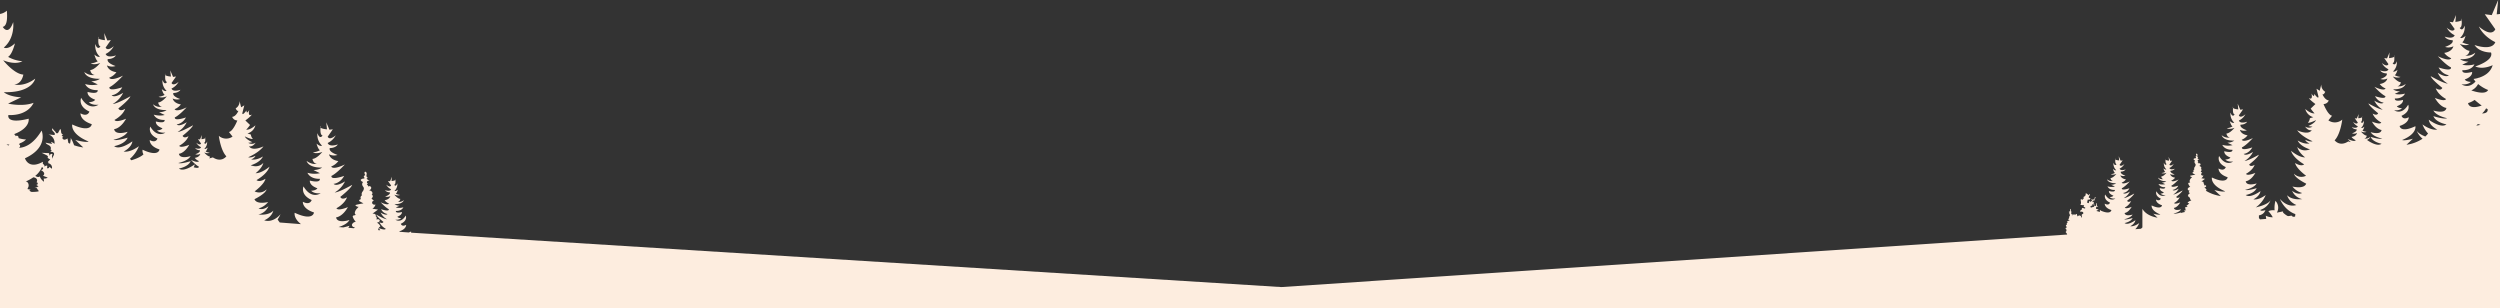 <svg xmlns="http://www.w3.org/2000/svg" width="1200" height="147.936" viewBox="0 0 1200 147.936">
  <rect x="0" y="0" width="1200" height="147.936" fill="#333333" stroke="none"/>
  <path id="Path_351" data-name="Path 351" d="M1626.132,1479.353c-.039.1-.083.2-.123.3A1.114,1.114,0,0,0,1626.132,1479.353Zm43.78-39.569a.276.276,0,0,0,.056-.309C1669.875,1439.252,1669.889,1439.435,1669.912,1439.784Zm-61.918-4.444c.033-.483.053-.737-.077-.428A.384.384,0,0,0,1607.994,1435.34Zm88.022,10.556a1.223,1.223,0,0,0,.153.368C1696.118,1446.14,1696.062,1446.025,1696.016,1445.9Zm-10.623-35.173a.381.381,0,0,0,.078-.428C1685.341,1409.986,1685.361,1410.24,1685.393,1410.723Zm32.341-17.533a.46.46,0,0,0,.093-.512C1717.671,1392.308,1717.7,1392.612,1717.734,1393.19Zm-142.128,66.977c.021-.318.035-.485-.051-.281A.25.25,0,0,0,1575.606,1460.167Zm-849.677,9.714a.285.285,0,0,0,.057-.317C725.89,1469.335,725.905,1469.523,725.929,1469.881Zm-110.495-50.374c.035-.519.056-.792-.084-.46A.412.412,0,0,0,615.435,1419.507Zm-32.091-17.595c.039-.6.064-.913-.1-.53A.474.474,0,0,0,583.344,1401.912Zm51.3,47.9a.276.276,0,0,0,.056-.309C634.605,1449.281,634.619,1449.464,634.642,1449.813Zm-98.5-59.573v141.239h1200V1390.246c-.907.129-1.579.18-1.579.18l.7-6.883-3.086,7.253-3.354-.422,5.066,7.226c-2.064,4.115-7.906-1.371-7.906-1.371,2.4,5.143,7.906,7.543,7.906,7.543-1.72,4.457-9.969,1.371-9.969,1.371,2.405,3.772,7.919,3.589,7.919,3.589,1.388,3.932-7.575,6.7-7.575,6.7,3.782,1.715,8.349-.611,8.349-.611-1.033,3.767-4.476,5.413-6.836,6.113-.025-.07-.044-.118-.044-.118-.034.056-.067.1-.1.159a13.794,13.794,0,0,1-2.186.453,9.752,9.752,0,0,0,.939,1.243c-3.41,3.821-6.71,1.335-6.71,1.335,3.29.355,4.47-1.148,4.47-1.148-2.469-.136-2.917-1.163-2.917-1.163,4.016-1.463,3.516-3.617,3.516-3.617-5.334,1.337-4.661-.839-4.661-.839,4.687.169,5.8-2.823,5.8-2.823a11.782,11.782,0,0,1-5.869.185l3.022-1.454c-2.917-.139-4.012-1.178-4.012-1.178,6.6.164,7.231-3.115,7.231-3.115-2.667,1.987-4.8,1.329-4.8,1.329,1.775-.14,2.065-2.269,2.065-2.269-2.1-.1-4.65-3.3-4.65-3.3,2.983,1.2,4.427.222,4.427.222a8.142,8.142,0,0,1-3.293-1c.982-.567,1.585-3.111,1.585-3.111-1.721,1.589-2.563.961-2.563.961a6.993,6.993,0,0,0,2.156-5.848c-1.137,3.283-2.4,1.092-2.4,1.092,1.163-.266,1.027-2.567.949-3.734-.6.683-3.023.852-3.023.852l.336-3.3-1.482,3.481-1.609-.2,2.43,3.468c-.99,1.975-3.794-.658-3.794-.658a8.288,8.288,0,0,0,3.794,3.62c-.825,2.139-4.784.658-4.784.658,1.154,1.81,3.8,1.723,3.8,1.723.666,1.887-3.635,3.214-3.635,3.214a5.265,5.265,0,0,0,4.007-.294c-.778,2.833-4.4,3.171-4.4,3.171a7.531,7.531,0,0,0,3.362,2.553c-.99,1.81-6.427-.966-6.427-.966,4.3,4.628,6.3,5.366,6.3,5.366.37,2.261-5.963.02-5.963.02,2,3.6,4.945,3.709,4.945,3.709-1.305,1.548-5.352-1.144-5.352-1.144a11.951,11.951,0,0,0,4.844,5.192c-1.979,0-8.21-3.572-8.21-3.572.534,1.693,5.589,5.648,5.589,5.648-.807,1.747-3.164.171-3.164.171,1.143,3.234,4.961,5.158,4.961,5.158-.66,1.481-5.38-.536-5.38-.536,2.7,4.729,5.545,4.814,5.545,4.814-.494,3.127-6.267,1.244-6.267,1.244,1.486,2.724,6.6,3.693,6.6,3.693-1.484.658-6.608-.987-6.608-.987,1.31,3.126,6.279,3.949,6.279,3.949-2.639,2.139-8.473-2.233-8.473-2.233.434,3.033,4.07,4.734,4.07,4.734-3.249.527-7.1-2.487-7.1-2.487a13.7,13.7,0,0,0,2.69,4.371,10.9,10.9,0,0,1-1.326,1.439c-2.854-1.127-3.808-2.235-4.123-2.791a9.644,9.644,0,0,0,2.809,3.851,18.42,18.42,0,0,1-7.729,2.9l3.112-2.9c-4.493,1.179-5.181.618-5.181.618,7.269-3.013,6.351-6.622,6.351-6.622-7.318,3.421-7.559-.122-7.559-.122,4.683-1.512,4.352-4.2,4.352-4.2-2.813,1.573-3.448-.674-3.448-.674,4.624-2.125,3.2-5.328,3.2-5.328-3.2,5.328-6.729,2.664-6.729,2.664,2.747.3,3.733-.959,3.733-.959-2.062-.113-2.436-.971-2.436-.971,3.354-1.222,2.937-3.021,2.937-3.021-4.454,1.117-3.893-.7-3.893-.7,3.913.142,4.844-2.357,4.844-2.357a9.837,9.837,0,0,1-4.9.155l2.523-1.215a5.411,5.411,0,0,1-3.35-.984c5.51.138,6.04-2.6,6.04-2.6a4.772,4.772,0,0,1-4.007,1.109c1.481-.117,1.724-1.894,1.724-1.894-1.754-.088-3.883-2.756-3.883-2.756,2.491,1.005,3.7.186,3.7.186a6.8,6.8,0,0,1-2.751-.839c.82-.473,1.324-2.6,1.324-2.6-1.437,1.327-2.141.8-2.141.8a5.84,5.84,0,0,0,1.8-4.884c-.95,2.742-2.007.912-2.007.912.971-.222.857-2.144.792-3.118-.5.57-2.524.711-2.524.711l.281-2.758-1.237,2.907-1.344-.169,2.03,2.9c-.826,1.649-3.168-.55-3.168-.55a6.92,6.92,0,0,0,3.168,3.023c-.689,1.787-3.995.55-3.995.55.965,1.512,3.174,1.438,3.174,1.438.555,1.576-3.036,2.684-3.036,2.684a4.391,4.391,0,0,0,3.346-.245c-.65,2.366-3.675,2.649-3.675,2.649a6.286,6.286,0,0,0,2.808,2.131c-.827,1.512-5.367-.807-5.367-.807,3.587,3.866,5.264,4.482,5.264,4.482.31,1.888-4.98.016-4.98.016,1.669,3,4.13,3.1,4.13,3.1-1.09,1.292-4.469-.956-4.469-.956a9.975,9.975,0,0,0,4.045,4.336c-1.654,0-6.857-2.983-6.857-2.983.447,1.414,4.667,4.717,4.667,4.717-.674,1.458-2.642.142-2.642.142.954,2.7,4.143,4.308,4.143,4.308-.552,1.236-4.493-.448-4.493-.448,2.257,3.95,4.63,4.021,4.63,4.021-.413,2.61-5.233,1.038-5.233,1.038,1.241,2.275,5.509,3.084,5.509,3.084-1.24.55-5.518-.824-5.518-.824,1.093,2.611,5.242,3.3,5.242,3.3-2.058,1.668-6.44-1.4-7.011-1.818,1.381-.552,1.562-1.474,1.562-1.474a3.442,3.442,0,0,1-2.891.8c1.069-.084,1.244-1.367,1.244-1.367-1.265-.063-2.8-1.988-2.8-1.988,1.8.725,2.668.134,2.668.134a4.888,4.888,0,0,1-1.985-.6c.592-.341.955-1.874.955-1.874-1.036.957-1.544.579-1.544.579a4.214,4.214,0,0,0,1.3-3.524c-.686,1.979-1.448.658-1.448.658.7-.16.618-1.546.571-2.249-.358.411-1.821.513-1.821.513l.2-1.99-.892,2.1-.97-.122,1.464,2.089c-.6,1.19-2.286-.4-2.286-.4a4.994,4.994,0,0,0,2.286,2.181c-.5,1.289-2.883.4-2.883.4a2.836,2.836,0,0,0,2.29,1.037c.4,1.137-2.19,1.937-2.19,1.937a3.172,3.172,0,0,0,2.413-.177c-.467,1.707-2.649,1.911-2.649,1.911a4.531,4.531,0,0,0,2.025,1.537c-.6,1.091-3.873-.582-3.873-.582.58.625,1.087,1.127,1.53,1.537l-1.242-.356c-4.19,2.735-6.545-.53-6.545-.53,2.825-2.884,3.657-9.933,3.657-9.933a5.387,5.387,0,0,1-6.655.364l1.756-2.237c-2-.256-4.095-5.6-4.095-5.6a2.626,2.626,0,0,0,2.513-1.747c-1.9-.152-3.047-2.964-3.047-2.964.686.456,1.355-1.159,1.355-1.159a3.866,3.866,0,0,1-1.888-3.551l-.762,3.039-1.548-.963.938,3.7c.152,1.748-1.993-1.225-1.993-1.225.063,2.345-1.358-.218-1.358-.218.838,3.646-1.219,2.2-1.219,2.2.381.912,3.123,2.887,3.123,2.887l-2.285,2.2a26.9,26.9,0,0,0,1.862,2.284c-2.1.157-4.451-2.132-4.451-2.132a5.449,5.449,0,0,0,3.857,3.951l-1.648.532a3.815,3.815,0,0,1-.97,2.144c1.162.17,3.91-1.26,3.91-1.26-.64,1.568-3.7,2.839-3.7,2.839a18.753,18.753,0,0,0,2.022.3,3.319,3.319,0,0,1-3.592-.083c1.555,2.34,3.245,1.763,3.245,1.763-1.752,2.659-7.044.041-7.044.041,2.4,3.231,7.424,5.278,7.424,5.278-1.446.455-3.511-.71-3.511-.71.3,1.114,2.065,1.773,2.065,1.773-2.819.532-5.713-1.443-5.713-1.443,1.446,3.115,5.951,4.283,5.951,4.283-4.179,1.549-6.134-1.195-6.134-1.195.579,2.708,3.763,5.041,3.763,5.041-3.047.076-6.758-3.172-6.758-3.172,1.087,3.667,6.3,6.515,6.3,6.515-1.525,1.292-4.346-.649-4.346-.649.53,2.695,5.259,6.119,5.259,6.119a4.921,4.921,0,0,1-5.791-.982c.453,2.209,5.867,4.781,5.867,4.781-1.066,2.811-6.625,1.368-6.625,1.368a8.837,8.837,0,0,0,4.646,3.115c-2.285,1.14-4.794-1.065-4.794-1.065a6.8,6.8,0,0,0,4.865,4.006c-5.414.587-7.25-1.894-7.25-1.894.894,3.4,4.438,4.727,4.438,4.727-4.494,1.444-7.922-2.978-7.922-2.978,2.589,5.987,7.424,7.32,7.424,7.32l-.123,1.229-1.186.094c-.286-1.184-1.648.042-2.613-.515.077.045-3.146-1.856-1.637-2.156l-3.309.658a4.754,4.754,0,0,0-.687-5.67,13.628,13.628,0,0,0-.412,4.564,5.738,5.738,0,0,0-3,.405,13.549,13.549,0,0,1,2.123,2.923,6.868,6.868,0,0,1-3.356-.754c.072.513.145,1.026.216,1.54l-2.964.232c-.172-.215-.348-.425-.536-.617v-1.325a3.786,3.786,0,0,0,3.112-2.482s-2.422.691-2.422-.133a7.918,7.918,0,0,0,4.887-4.625c-.354.638-1.738,2.2-7.087,3.438a13.909,13.909,0,0,0,4.776-5.947s-3.211,2.517-5.924,2.077c0,0,3.035-1.42,3.4-3.953,0,0-4.872,3.65-7.076,1.864,0,0,4.149-.687,5.243-3.3,0,0-4.279,1.374-5.519.825,0,0,4.268-.809,5.509-3.084,0,0-4.821,1.572-5.233-1.039,0,0,2.373-.071,4.63-4.02,0,0-3.942,1.684-4.493.447,0,0,3.189-1.607,4.143-4.307,0,0-1.968,1.316-2.642-.143,0,0,4.221-3.3,4.667-4.717,0,0-5.2,2.983-6.857,2.983a9.977,9.977,0,0,0,4.045-4.335s-3.379,2.248-4.469.955c0,0,2.463-.094,4.13-3.1,0,0-5.289,1.871-4.98-.017,0,0,1.677-.616,5.264-4.481,0,0-4.54,2.318-5.367.807a6.286,6.286,0,0,0,2.807-2.132s-3.024-.282-3.674-2.648a4.4,4.4,0,0,0,3.346.245s-3.592-1.108-3.036-2.684c0,0,2.209.073,3.174-1.439,0,0-3.306,1.237-3.995-.549a6.922,6.922,0,0,0,3.168-3.023s-2.342,2.2-3.168.549l2.03-2.9-1.344.169-1.237-2.907.281,2.759s-2.027-.141-2.525-.711c-.064.974-.178,2.9.793,3.117,0,0-1.057,1.831-2.006-.911a5.836,5.836,0,0,0,1.8,4.883s-.7.525-2.141-.8c0,0,.5,2.125,1.324,2.6a6.787,6.787,0,0,1-2.751.838s1.206.819,3.7-.185c0,0-2.129,2.667-3.883,2.755,0,0,.242,1.778,1.724,1.895a4.768,4.768,0,0,1-4.006-1.11s.529,2.738,6.039,2.6a5.419,5.419,0,0,1-3.35.984l2.523,1.215a9.844,9.844,0,0,1-4.9-.156s.931,2.5,4.844,2.358c0,0,.562,1.817-3.893.7,0,0-.417,1.8,2.937,3.02,0,0-.374.858-2.436.971,0,0,.986,1.256,3.733.96,0,0-3.529,2.663-6.727-2.664,0,0-1.426,3.2,3.2,5.327,0,0-.635,2.248-3.448.675,0,0-.331,2.687,4.352,4.2,0,0-.241,3.543-7.559.123,0,0-.918,3.609,6.351,6.621,0,0-.688.561-5.181-.618l3.113,2.9a18.654,18.654,0,0,1-7.215-2.559,1.03,1.03,0,0,1,.39-.33,2.06,2.06,0,0,0-1.141-1.184c.463-.075,1.072-.377.908-.815-.141-.377-.686-.326-1.071-.2a.752.752,0,0,0-.2-1.064.51.51,0,0,0-.232-.682,1.482,1.482,0,0,0-.794-.114l1.771-1.31-1.792-.282a2.33,2.33,0,0,0,1.008-1.348.81.81,0,0,1-1.044-.343.627.627,0,0,1,.535-.865,8.257,8.257,0,0,1-.787-.7,1.23,1.23,0,0,0,.429-.671c.033-.268-.213-.577-.471-.493.387-.108.448-.685.194-1a1.847,1.847,0,0,0-1.065-.513.779.779,0,0,0,.839-.787.591.591,0,0,0-.978-.332.566.566,0,0,0-.438-.606q.172-.242.347-.483c-.27.06-.414-.375-.232-.582a1.009,1.009,0,0,1,.772-.23,3.342,3.342,0,0,1-1.01-.641.529.529,0,0,0,.417-.376c-.39.013-.458-.557-.363-.936.222-.894-.744-1.261-.672-.439a1.315,1.315,0,0,0,.273.6l-.556.34a.879.879,0,0,1,.218.8,1.324,1.324,0,0,0-1.159.4.976.976,0,0,0,.786.666,1.026,1.026,0,0,0-.228,1.112c.129.3.4.538.464.86a1.654,1.654,0,0,1-.438,1.13c-.228.347-.4.835-.129,1.15a.833.833,0,0,0-.344,1.232c-.306.058-.709.294-.557.567a.491.491,0,0,0,.214.175l1.135.619a18.345,18.345,0,0,0-2.605.538,1.1,1.1,0,0,0,1.071.539c-.139.151-.277.3-.417.453a2.516,2.516,0,0,0-.818,1.435.587.587,0,0,0,.28.6c-.1.36-.8.153-.926.5a.474.474,0,0,0,.033.313,4.348,4.348,0,0,0,.93,1.508,1.4,1.4,0,0,0-1.218.853c-.132.508.537,1.086.921.727q-.26.448-.5.906l.634.444a8.094,8.094,0,0,0-1.035,1.051.366.366,0,0,1,.077.63c.449-.087.793.393.951.821s.32.941.757,1.08a2.838,2.838,0,0,0-1.89,1.03,2.95,2.95,0,0,0,.848.367l-1.427,1.19.657.375a5.052,5.052,0,0,1-1.371.256,1.039,1.039,0,0,0,.523.463l-.481.179a1.084,1.084,0,0,0,.644.7l-1.162.328.651.585a21.176,21.176,0,0,0-2.136.525,2.479,2.479,0,0,0,.158-.308s-2.815.9-3.631.542c0,0,2.808-.532,3.625-2.028,0,0-3.171,1.034-3.442-.683,0,0,1.561-.047,3.045-2.645,0,0-2.592,1.108-2.955.3a6.085,6.085,0,0,0,2.725-2.833s-1.3.865-1.739-.094c0,0,2.777-2.172,3.069-3.1,0,0-3.421,1.962-4.508,1.962a6.562,6.562,0,0,0,2.66-2.851s-2.222,1.478-2.94.628a3.561,3.561,0,0,0,2.717-2.038s-3.479,1.231-3.274-.01c0,0,1.1-.405,3.461-2.948,0,0-2.987,1.525-3.529.531a4.13,4.13,0,0,0,1.846-1.4s-1.989-.186-2.416-1.742a2.891,2.891,0,0,0,2.2.161s-2.362-.728-2-1.765a2.583,2.583,0,0,0,2.087-.946s-2.174.814-2.628-.361a4.556,4.556,0,0,0,2.084-1.989s-1.541,1.446-2.084.362l1.335-1.905-.884.111-.814-1.912.185,1.815s-1.333-.093-1.661-.468c-.043.641-.118,1.905.52,2.05,0,0-.695,1.2-1.319-.6a3.841,3.841,0,0,0,1.185,3.212s-.464.345-1.408-.528c0,0,.331,1.4.871,1.709a4.457,4.457,0,0,1-1.809.551s.793.539,2.431-.122c0,0-1.4,1.754-2.554,1.812,0,0,.159,1.17,1.134,1.246a3.138,3.138,0,0,1-2.635-.729s.347,1.8,3.972,1.71a3.557,3.557,0,0,1-2.2.647l1.66.8a6.467,6.467,0,0,1-3.223-.1s.612,1.643,3.186,1.551c0,0,.369,1.195-2.561.46,0,0-.275,1.183,1.931,1.987,0,0-.245.564-1.6.639a2.7,2.7,0,0,0,2.454.631s-2.321,1.751-4.425-1.752c0,0-.937,2.106,2.1,3.5,0,0-.418,1.479-2.267.444,0,0-.219,1.767,2.862,2.761,0,0-.158,2.331-4.972.081,0,0-.6,2.374,4.178,4.355,0,0-.452.369-3.408-.406l2.047,1.907s-5.093-.514-7.268-4.219v8.906a3.5,3.5,0,0,1-.757.655l-2.656.209a8.644,8.644,0,0,0,1.9-2.952s-2.349,1.84-4.333,1.518c0,0,2.22-1.038,2.485-2.891,0,0-3.562,2.67-5.175,1.364,0,0,3.034-.5,3.835-2.412,0,0-3.129,1.005-4.036.6,0,0,3.122-.592,4.029-2.256,0,0-3.524,1.15-3.828-.759,0,0,1.737-.052,3.387-2.94,0,0-2.883,1.232-3.286.327a6.762,6.762,0,0,0,3.03-3.15s-1.439.962-1.933-.1c0,0,3.087-2.415,3.413-3.45,0,0-3.806,2.182-5.014,2.182a7.3,7.3,0,0,0,2.958-3.171s-2.471,1.644-3.269.7a3.96,3.96,0,0,0,3.021-2.265s-3.869,1.368-3.641-.012c0,0,1.226-.451,3.849-3.277,0,0-3.32,1.7-3.924.59a4.593,4.593,0,0,0,2.052-1.559s-2.211-.207-2.687-1.937a3.213,3.213,0,0,0,2.447.179s-2.627-.81-2.22-1.963a2.872,2.872,0,0,0,2.321-1.052s-2.418.9-2.922-.4a5.069,5.069,0,0,0,2.317-2.211s-1.713,1.608-2.317.4l1.484-2.118-.983.123-.9-2.126.205,2.018s-1.481-.1-1.846-.52c-.047.712-.131,2.118.579,2.28,0,0-.772,1.338-1.466-.667a4.27,4.27,0,0,0,1.317,3.571s-.515.384-1.566-.586c0,0,.369,1.553.969,1.9a4.959,4.959,0,0,1-2.011.614s.882.6,2.7-.136c0,0-1.557,1.951-2.84,2.015,0,0,.177,1.3,1.261,1.386a3.489,3.489,0,0,1-2.93-.812s.386,2,4.416,1.9a3.957,3.957,0,0,1-2.45.719l1.846.889a7.2,7.2,0,0,1-3.584-.114s.681,1.828,3.542,1.724c0,0,.41,1.329-2.847.513,0,0-.305,1.315,2.148,2.209,0,0-.274.627-1.782.71,0,0,.721.918,2.73.7,0,0-2.582,1.948-4.921-1.948,0,0-1.042,2.343,2.339,3.9,0,0-.466,1.644-2.521.494,0,0-.242,1.965,3.183,3.07,0,0-.179,2.4-5,.319a4.711,4.711,0,0,1-.249-.471c.006.12,0,.241,0,.362-.094-.043-.178-.075-.276-.12a2.013,2.013,0,0,0,.048.863,11.68,11.68,0,0,0-1.74-.5,2.142,2.142,0,0,1,1.125-.557,1.826,1.826,0,0,0-1.287-.412,2.064,2.064,0,0,0,.015-1.027l1.023-.033a1.192,1.192,0,0,1-.7-1.115c.011-.281-.037-.724-.306-.64a13.678,13.678,0,0,0-.054,1.4l-1.055-.24q.148.427.3.854c-.117-.329-.608-.242-.917-.079s-.769.3-.945,0a.46.46,0,0,1,.234-.6,1.334,1.334,0,0,1,.7-.089l-.286-.507a2.427,2.427,0,0,1,1.389-.065.859.859,0,0,0-.708-.451,1.03,1.03,0,0,0,.247-.906l-.536.249a.481.481,0,0,1,.157-.691,1.406,1.406,0,0,1,.788-.143,1.086,1.086,0,0,1,.585-1.265.515.515,0,0,0-.541-.262.984.984,0,0,1-1.647.845.635.635,0,0,0,.572.7,1.848,1.848,0,0,0-1,.931.556.556,0,0,0-.484-.719q-.177.565-.352,1.13c-.062-.276-.593-.1-.716-.358a.391.391,0,0,1,0-.259q.141-.6.285-1.2a1.346,1.346,0,0,0,.951-.016c.282-.159.363-.652.065-.781-.185.224-.574-.063-.555-.353a1.887,1.887,0,0,1,.386-.769c.147-.251.187-.634-.066-.778l-.428.71a2.363,2.363,0,0,0-1.344-1.035c.019.554-.024,1.225-.513,1.487a2.943,2.943,0,0,0-.344.166.52.52,0,0,0,.032.825.554.554,0,0,1-.548.147q-.059.3-.115.609l-.779-.446c-.291.425-.064.991-.008,1.5a2.143,2.143,0,0,1-.292,1.323l1.792.188a.773.773,0,0,1-.292.6c.223.325.922.315.853.7-.042.24-.382.282-.608.189s-.442-.261-.685-.234a.471.471,0,0,0-.213.806.9.9,0,0,0-.9,1.075,1.744,1.744,0,0,1,1.1.015c.336.161.522.663.246.915-.156.142-.4.159-.544.316-.2.218-.089.558-.02.844s0,.691-.29.72a.907.907,0,0,0-1.7-.576,2.022,2.022,0,0,1-.372-1.248,3.209,3.209,0,0,0-1.124.6c-.036-.177-.073-.354-.109-.531a2.506,2.506,0,0,0-1.053.86c-.078-.026-.158-.052-.237-.07a.429.429,0,0,0,.463-.435.327.327,0,0,0-.54-.184.312.312,0,0,0-.242-.335l.192-.267c-.149.033-.229-.208-.128-.323a.563.563,0,0,1,.426-.127,1.858,1.858,0,0,1-.558-.354.293.293,0,0,0,.231-.209c-.216.008-.253-.307-.2-.517.123-.494-.411-.7-.371-.243a.728.728,0,0,0,.151.331l-.307.188a.483.483,0,0,1,.12.44.732.732,0,0,0-.641.222.54.54,0,0,0,.434.368.566.566,0,0,0-.126.615c.071.167.223.3.257.476a.918.918,0,0,1-.243.625c-.126.192-.221.462-.071.636a.461.461,0,0,0-.19.682c-.17.032-.392.162-.308.313a.257.257,0,0,0,.118.1l.628.343a10.115,10.115,0,0,0-1.442.3.607.607,0,0,0,.593.3l-.23.251a1.387,1.387,0,0,0-.453.794.323.323,0,0,0,.155.33c-.053.2-.443.085-.513.279a.261.261,0,0,0,.018.173,2.4,2.4,0,0,0,.514.834.772.772,0,0,0-.674.472c-.073.281.3.6.509.4q-.143.249-.276.5l.351.246a4.424,4.424,0,0,0-.573.581.2.2,0,0,1,.042.349c.248-.048.438.217.526.454a1.671,1.671,0,0,0,.214.441l-377.294,25.214-417.652-26.109a1.719,1.719,0,0,0-.009-.564c-.4.189-.771.341-1.12.476l-4.434-.344a.991.991,0,0,1-.052-.223c3.474-1.121,3.227-3.113,3.227-3.113-2.085,1.167-2.556-.5-2.556-.5,3.428-1.576,2.372-3.951,2.372-3.951-2.372,3.951-4.99,1.976-4.99,1.976,2.037.219,2.768-.712,2.768-.712-1.528-.084-1.807-.72-1.807-.72,2.488-.906,2.178-2.24,2.178-2.24-3.3.828-2.887-.519-2.887-.519,2.9.1,3.593-1.749,3.593-1.749a7.3,7.3,0,0,1-3.635.116l1.872-.9a4.014,4.014,0,0,1-2.484-.73c4.086.1,4.478-1.928,4.478-1.928a3.537,3.537,0,0,1-2.971.822c1.1-.086,1.278-1.405,1.278-1.405-1.3-.065-2.88-2.043-2.88-2.043,1.848.745,2.742.138,2.742.138a5.047,5.047,0,0,1-2.039-.622c.609-.351.982-1.926.982-1.926-1.066.984-1.588.6-1.588.6a4.334,4.334,0,0,0,1.335-3.622c-.7,2.034-1.487.676-1.487.676.72-.164.636-1.589.588-2.312-.369.423-1.872.528-1.872.528l.207-2.046-.917,2.156-1-.126,1.505,2.148c-.613,1.223-2.349-.408-2.349-.408a5.129,5.129,0,0,0,2.349,2.242c-.51,1.325-2.962.408-2.962.408a2.909,2.909,0,0,0,2.353,1.066c.412,1.169-2.251,1.991-2.251,1.991a3.259,3.259,0,0,0,2.48-.182c-.481,1.754-2.724,1.964-2.724,1.964a4.654,4.654,0,0,0,2.082,1.58c-.614,1.121-3.98-.6-3.98-.6,2.66,2.867,3.9,3.323,3.9,3.323.229,1.4-3.693.012-3.693.012a4.014,4.014,0,0,0,3.063,2.3c-.809.958-3.314-.709-3.314-.709a7.394,7.394,0,0,0,3,3.215c-1.226,0-5.084-2.212-5.084-2.212.33,1.049,3.46,3.5,3.46,3.5-.5,1.081-1.959.1-1.959.1a6.857,6.857,0,0,0,3.072,3.195c-.408.917-3.332-.333-3.332-.333a9.6,9.6,0,0,0,.7,1.063l-.994-.077a1.993,1.993,0,0,1,1.044-1.779,3.106,3.106,0,0,0-1.717-1.781c.7-.112,1.613-.566,1.365-1.226-.213-.566-1.032-.49-1.611-.308a1.13,1.13,0,0,0-.306-1.6.766.766,0,0,0-.349-1.026,2.235,2.235,0,0,0-1.194-.171l2.664-1.97-2.7-.425a3.493,3.493,0,0,0,1.516-2.028,1.218,1.218,0,0,1-1.571-.516.943.943,0,0,1,.806-1.3,12.563,12.563,0,0,1-1.185-1.047,1.844,1.844,0,0,0,.647-1.009c.05-.4-.32-.868-.709-.742.583-.162.672-1.03.292-1.5a2.791,2.791,0,0,0-1.6-.771,1.17,1.17,0,0,0,1.261-1.183.89.89,0,0,0-1.47-.5.853.853,0,0,0-.66-.912l.523-.725c-.407.09-.623-.564-.348-.876a1.521,1.521,0,0,1,1.16-.346,5.009,5.009,0,0,1-1.519-.965.8.8,0,0,0,.629-.565c-.589.02-.689-.837-.547-1.407.334-1.344-1.119-1.9-1.01-.661a1.972,1.972,0,0,0,.41.9l-.836.511a1.319,1.319,0,0,1,.327,1.2,1.992,1.992,0,0,0-1.742.6,1.468,1.468,0,0,0,1.182,1,1.538,1.538,0,0,0-.343,1.672c.192.454.607.81.7,1.294a2.49,2.49,0,0,1-.66,1.7c-.343.523-.6,1.257-.194,1.731a1.253,1.253,0,0,0-.517,1.852c-.461.087-1.066.443-.839.853a.751.751,0,0,0,.321.264l1.709.93a27.408,27.408,0,0,0-3.92.81,1.653,1.653,0,0,0,1.612.81l-.628.682a3.772,3.772,0,0,0-1.23,2.158.886.886,0,0,0,.421.9c-.144.541-1.2.23-1.392.758a.712.712,0,0,0,.049.47,6.511,6.511,0,0,0,1.4,2.268,2.1,2.1,0,0,0-1.832,1.284c-.2.764.808,1.634,1.384,1.093-.134.231-.259.467-.387.7l-2.779-.216a4.412,4.412,0,0,0,.579-.975s-1.4.449-2.966.79l-2.272-.176c1.667-.513,4.234-1.563,5.226-3.383,0,0-5.906,1.927-6.412-1.272,0,0,2.909-.087,5.675-4.926,0,0-4.83,2.064-5.505.549,0,0,3.907-1.969,5.076-5.277,0,0-2.412,1.612-3.237-.175,0,0,5.171-4.046,5.717-5.779,0,0-6.374,3.655-8.4,3.655a12.221,12.221,0,0,0,4.955-5.312s-4.14,2.754-5.475,1.171c0,0,3.017-.115,5.06-3.795,0,0-6.48,2.293-6.1-.02,0,0,2.055-.755,6.449-5.491,0,0-5.563,2.841-6.575.989a7.7,7.7,0,0,0,3.439-2.612s-3.706-.346-4.5-3.244a5.382,5.382,0,0,0,4.1.3s-4.4-1.358-3.72-3.288c0,0,2.707.089,3.889-1.763,0,0-4.051,1.516-4.895-.673a8.481,8.481,0,0,0,3.882-3.7s-2.87,2.694-3.882.674l2.486-3.549-1.647.208-1.515-3.562.344,3.38s-2.483-.173-3.093-.872c-.079,1.194-.219,3.549.97,3.82,0,0-1.294,2.243-2.458-1.117a7.157,7.157,0,0,0,2.207,5.983s-.863.643-2.623-.982c0,0,.618,2.6,1.623,3.182a8.323,8.323,0,0,1-3.37,1.028s1.478,1,4.53-.228c0,0-2.609,3.268-4.757,3.376,0,0,.3,2.178,2.111,2.321,0,0-2.179.674-4.908-1.359,0,0,.647,3.354,7.4,3.186,0,0-1.12,1.064-4.1,1.205l3.092,1.488a12.048,12.048,0,0,1-6-.19s1.14,3.061,5.935,2.889c0,0,.688,2.226-4.77.858,0,0-.511,2.2,3.6,3.7,0,0-.458,1.051-2.985,1.19,0,0,1.208,1.537,4.573,1.175,0,0-4.325,3.263-8.244-3.264,0,0-1.746,3.924,3.919,6.527,0,0-.779,2.754-4.224.827,0,0-.406,3.291,5.332,5.143,0,0-.3,4.341-9.262.15,0,0-.654,2.592,3.033,5.462l-10.18-.789a12.767,12.767,0,0,1-1.048-1.47,14.861,14.861,0,0,0,1.4-2.522s-3.391,4.372-7.835,2.945c0,0,3.5-1.31,4.388-4.674,0,0-1.816,2.453-7.169,1.873a6.727,6.727,0,0,0,4.811-3.962s-2.482,2.18-4.742,1.053a8.737,8.737,0,0,0,4.594-3.08s-5.5,1.427-6.552-1.352c0,0,5.353-2.544,5.8-4.728a4.867,4.867,0,0,1-5.727.971s4.678-3.386,5.2-6.05c0,0-2.791,1.918-4.3.641,0,0,5.156-2.817,6.231-6.442,0,0-3.671,3.212-6.683,3.136,0,0,3.149-2.306,3.721-4.985,0,0-1.933,2.714-6.066,1.182,0,0,4.454-1.155,5.885-4.235,0,0-2.862,1.953-5.648,1.427,0,0,1.748-.652,2.041-1.753,0,0-2.041,1.152-3.472.7,0,0,4.968-2.023,7.342-5.218,0,0-5.233,2.589-6.966-.041,0,0,1.673.571,3.209-1.743a3.283,3.283,0,0,1-3.551.082,18.772,18.772,0,0,0,2-.292s-3.028-1.257-3.661-2.807c0,0,2.717,1.414,3.867,1.246a3.778,3.778,0,0,1-.96-2.12l-1.629-.526a5.386,5.386,0,0,0,3.813-3.907s-2.325,2.263-4.4,2.109a26.609,26.609,0,0,0,1.841-2.259l-2.259-2.179s2.712-1.953,3.088-2.855c0,0-2.034,1.428-1.205-2.178,0,0-1.405,2.535-1.342.216,0,0-2.122,2.939-1.972,1.211l.927-3.656-1.529.952-.753-3.006a3.826,3.826,0,0,1-1.868,3.512s.663,1.6,1.34,1.146c0,0-1.13,2.78-3.013,2.93a2.6,2.6,0,0,0,2.485,1.728s-2.073,5.28-4.049,5.532l1.736,2.213a5.326,5.326,0,0,1-6.579-.36s.823,6.97,3.615,9.822c0,0-2.328,3.228-6.471.523l-1.754.5a2.087,2.087,0,0,0,.376-.89c-1.265-.064-2.8-1.988-2.8-1.988,1.8.725,2.668.134,2.668.134a4.888,4.888,0,0,1-1.984-.6c.592-.341.955-1.874.955-1.874-1.036.957-1.544.579-1.544.579a4.217,4.217,0,0,0,1.3-3.524c-.686,1.979-1.447.658-1.447.658.7-.16.618-1.546.571-2.249-.359.411-1.822.513-1.822.513l.2-1.99-.893,2.1-.969-.122,1.464,2.089c-.6,1.19-2.286-.4-2.286-.4a5,5,0,0,0,2.286,2.181c-.5,1.289-2.883.4-2.883.4a2.834,2.834,0,0,0,2.29,1.038c.4,1.137-2.19,1.937-2.19,1.937a3.175,3.175,0,0,0,2.414-.177c-.468,1.707-2.651,1.91-2.651,1.91a4.536,4.536,0,0,0,2.026,1.538c-.6,1.091-3.873-.582-3.873-.582,2.589,2.789,3.8,3.233,3.8,3.233.142.868-1.352.635-2.457.352a4.111,4.111,0,0,0,.494-1.422s-5.235,3.923-7.6,2c0,0,4.458-.738,5.634-3.544,0,0-4.6,1.476-5.93.886,0,0,4.585-.869,5.92-3.314,0,0-5.18,1.69-5.624-1.116,0,0,2.552-.076,4.977-4.32,0,0-4.236,1.81-4.829.481,0,0,3.426-1.727,4.452-4.629,0,0-2.115,1.414-2.84-.153,0,0,4.536-3.549,5.015-5.069,0,0-5.59,3.206-7.367,3.206a10.723,10.723,0,0,0,4.346-4.659s-3.632,2.415-4.8,1.027c0,0,2.646-.1,4.437-3.329,0,0-5.684,2.011-5.35-.018,0,0,1.8-.662,5.656-4.815,0,0-4.879,2.491-5.768.867a6.751,6.751,0,0,0,3.017-2.291s-3.25-.3-3.948-2.846a4.723,4.723,0,0,0,3.6.264s-3.86-1.191-3.262-2.885c0,0,2.374.079,3.41-1.545,0,0-3.552,1.329-4.293-.591a7.435,7.435,0,0,0,3.4-3.249s-2.515,2.363-3.4.591l2.181-3.112-1.444.182-1.329-3.124.3,2.964s-2.178-.152-2.713-.764c-.07,1.047-.193,3.112.851,3.35,0,0-1.135,1.967-2.156-.979a6.271,6.271,0,0,0,1.936,5.247s-.757.564-2.3-.861c0,0,.542,2.282,1.423,2.791a7.3,7.3,0,0,1-2.956.9s1.3.88,3.974-.2c0,0-2.288,2.867-4.173,2.961,0,0,.261,1.911,1.853,2.036a5.126,5.126,0,0,1-4.305-1.192s.568,2.942,6.489,2.794c0,0-.983.933-3.6,1.058l2.712,1.305a10.576,10.576,0,0,1-5.266-.167s1,2.685,5.206,2.534c0,0,.6,1.952-4.183.753,0,0-.448,1.932,3.155,3.246,0,0-.4.921-2.618,1.043,0,0,1.059,1.349,4.011,1.031,0,0-3.793,2.862-7.23-2.863,0,0-1.531,3.442,3.437,5.725,0,0-.684,2.415-3.706.725,0,0-.356,2.887,4.676,4.512,0,0-.259,3.807-8.123.131a3.493,3.493,0,0,0,.43,2.238c-.835.785-2.5,1.843-5.821,2.826q-.344-.336-.666-.706a15.717,15.717,0,0,0,4.306-6.063s-3.977,3.117-7.338,2.572c0,0,3.76-1.759,4.21-4.9,0,0-6.034,4.521-8.763,2.309,0,0,5.138-.851,6.493-4.085,0,0-5.3,1.7-6.835,1.021,0,0,5.286-1,6.823-3.819,0,0-5.97,1.947-6.481-1.286,0,0,2.94-.088,5.735-4.98,0,0-4.883,2.086-5.564.555,0,0,3.95-1.991,5.131-5.335,0,0-2.437,1.63-3.273-.177,0,0,5.229-4.09,5.781-5.842,0,0-6.444,3.7-8.491,3.7a12.364,12.364,0,0,0,5.01-5.37s-4.186,2.784-5.537,1.184c0,0,3.05-.117,5.116-3.837,0,0-6.551,2.318-6.167-.02,0,0,2.077-.763,6.519-5.551,0,0-5.623,2.872-6.647,1a7.785,7.785,0,0,0,3.477-2.64s-3.747-.35-4.55-3.28a5.443,5.443,0,0,0,4.144.3s-4.448-1.372-3.76-3.324c0,0,2.737.091,3.93-1.782,0,0-4.094,1.532-4.948-.68a8.577,8.577,0,0,0,3.925-3.745s-2.9,2.723-3.925.681l2.514-3.587-1.665.21-1.532-3.6.347,3.417s-2.51-.175-3.126-.881c-.081,1.207-.222,3.587.98,3.862,0,0-1.307,2.266-2.484-1.13,0,0-.5,3.75,2.231,6.049,0,0-.872.65-2.652-.994,0,0,.625,2.632,1.64,3.217a8.4,8.4,0,0,1-3.406,1.039s1.494,1.014,4.579-.23c0,0-2.637,3.3-4.81,3.413,0,0,.3,2.2,2.136,2.346,0,0-2.2.681-4.963-1.374,0,0,.655,3.391,7.479,3.221,0,0-1.132,1.075-4.149,1.219l3.125,1.5a12.188,12.188,0,0,1-6.069-.192s1.152,3.095,6,2.92c0,0,.695,2.251-4.822.868,0,0-.518,2.227,3.636,3.741,0,0-.464,1.062-3.017,1.2,0,0,1.221,1.554,4.622,1.188,0,0-4.371,3.3-8.333-3.3,0,0-1.765,3.967,3.962,6.6,0,0-.788,2.784-4.27.836,0,0-.411,3.328,5.39,5.2,0,0-.3,4.388-9.363.152,0,0-1.136,4.47,7.867,8.2,0,0-.852.694-6.417-.766l3.856,3.592a22.461,22.461,0,0,1-4.41-1.035c-.043-.114-.085-.228-.129-.343q-.333-.868-.7-1.723c-.17-.391-.752-1.206-.737-1.613a15.586,15.586,0,0,1-.4,2.917c-.257-.115-.518-.237-.778-.366l-.423-2.175a3.053,3.053,0,0,1-1.217.59,1.092,1.092,0,0,1-1.164-.511c-.194-.41.129-1.007.581-.957a2.841,2.841,0,0,1-1-.318,1.8,1.8,0,0,1,.777-.722c-.539.132-.952-.5-1.031-1.052s-.05-1.18-.451-1.563q-.547,1.01-1.094,2.02l-.75.044a12.852,12.852,0,0,1-.76-1.138v.2l-1.187-1.453a1.2,1.2,0,0,0,.278,1.353,6.687,6.687,0,0,1,.909,1.053v.7a.752.752,0,0,1-.575.106l-2.468-.255a4.2,4.2,0,0,1,2.9,4.551,3.923,3.923,0,0,0-1.714-.987q.3.487.612.974-1.6-.225-3.176-.595c.306.678,1.11.937,1.741,1.334s1.135,1.319.6,1.837l.594.536-.629.677c.649-.005,1.445.081,1.7.677.386.9-.93,1.844-.623,2.776a2.742,2.742,0,0,1-.027-2.347.968.968,0,0,0-1.362,1.027q-.174-.735-.349-1.471l-3.517-.169,2.205,1.09a1.613,1.613,0,0,1,.718.545.556.556,0,0,1-.172.786l1.343.733-1.221,1.338c.268-.117.523.357.278.516a2.137,2.137,0,0,1,1.748,2.658l-1.172-.972a.8.8,0,0,1-1.188.637,1.978,1.978,0,0,0,.093-1.176,1.239,1.239,0,0,0-1.237.544,1.379,1.379,0,0,0-.854-1.368,4.387,4.387,0,0,0,.042-1.018c-7.015,3.924-8.6-1.684-8.6-1.684,11.535-5.3,7.981-13.292,7.981-13.292-3.752,6.249-7.686,8.09-10.8,8.288a1.568,1.568,0,0,0,.5-.86c.05-.405-.32-.868-.71-.743a.718.718,0,0,0,.492-.579,6.9,6.9,0,0,0,3.043-1.853,12.634,12.634,0,0,1-3.622-.665.854.854,0,0,0-1.431-.855.852.852,0,0,0-.661-.912c.043-.06.087-.12.129-.18,7.828-3.042,6.835-7.348,6.835-7.348-11.114,2.786-9.713-1.748-9.713-1.748,9.765.352,12.086-5.882,12.086-5.882-5.3,2.013-12.227.387-12.227.387l6.3-3.031c-6.077-.289-8.357-2.455-8.357-2.455,13.749.343,15.067-6.489,15.067-6.489-5.558,4.141-10,2.769-10,2.769,3.7-.292,4.3-4.728,4.3-4.728-4.376-.219-9.688-6.874-9.688-6.874,6.215,2.506,9.225.463,9.225.463a16.944,16.944,0,0,1-6.862-2.093c2.045-1.18,3.3-6.48,3.3-6.48-3.586,3.31-5.342,2-5.342,2,5.509-4.632,4.5-12.185,4.5-12.185-2.371,6.841-5.008,2.274-5.008,2.274,2.423-.552,2.139-5.348,1.976-7.779A6.588,6.588,0,0,1,536.142,1390.24Zm1194.309,36.5c-1.1,2.01-4.833,1.3-8.079.208a6.561,6.561,0,0,0,3.251-3.078A17.783,17.783,0,0,0,1730.451,1426.744Zm-2.932,11.267a7.823,7.823,0,0,0,1.933-2.462,6.316,6.316,0,0,0,.742.363C1730.442,1437.423,1729.249,1437.966,1727.52,1438.011Zm-2.775,5.826.811-.756a11.2,11.2,0,0,0,1.238.385A18.267,18.267,0,0,1,1724.745,1443.837Zm-3.924-10.809a11,11,0,0,0,3.144-1.524c1.357,1.18,2.487,2.059,3.393,2.706C1721.057,1436.411,1720.821,1433.028,1720.821,1433.028Zm-1165.6,35.163c-.557.581-1.441.256-2.153-.235a10.151,10.151,0,0,0,3.188-4.229l.122.074a.953.953,0,0,1,.422.4c.221.534-.55.906-1.124.975a3.236,3.236,0,0,1,1.5,1.129,1.114,1.114,0,0,1-.433,1.6l2.308.9a3.08,3.08,0,0,1-1.914.446q.066.771.131,1.542A5.329,5.329,0,0,1,555.222,1468.191Zm-6.768,2.487a20.487,20.487,0,0,0,3.693-2.024,2.617,2.617,0,0,1,1.226.433,1.309,1.309,0,0,1,.264,1.962.613.613,0,1,1-.219,1.181l1.218.755a4.319,4.319,0,0,1-1.906.579l1.427.194-.451.476a1.234,1.234,0,0,1,.971,1.177,14.82,14.82,0,0,1-3.612.233,4.041,4.041,0,0,0-.866-.551l.6-.49a5.533,5.533,0,0,0-1.311-.205c-.031-.148-.065-.294-.1-.441a2.266,2.266,0,0,0,.069-2.777,1.516,1.516,0,0,0-.381-.343A1.185,1.185,0,0,0,548.454,1470.678Zm-9.17-17.824c.43.046.842.077,1.238.095a.8.8,0,0,0,.092.142,1.071,1.071,0,0,0-.427.307A7.087,7.087,0,0,1,539.284,1452.854Zm1012.208,7.16c.024-.353.038-.539-.057-.313A.281.281,0,0,0,1551.492,1460.014Zm-861.506-15.279c.04-.591.065-.9-.1-.524A.469.469,0,0,0,689.986,1444.735Z" transform="translate(-536.142 -1383.543)" fill="#fdeddf"/>
</svg>
